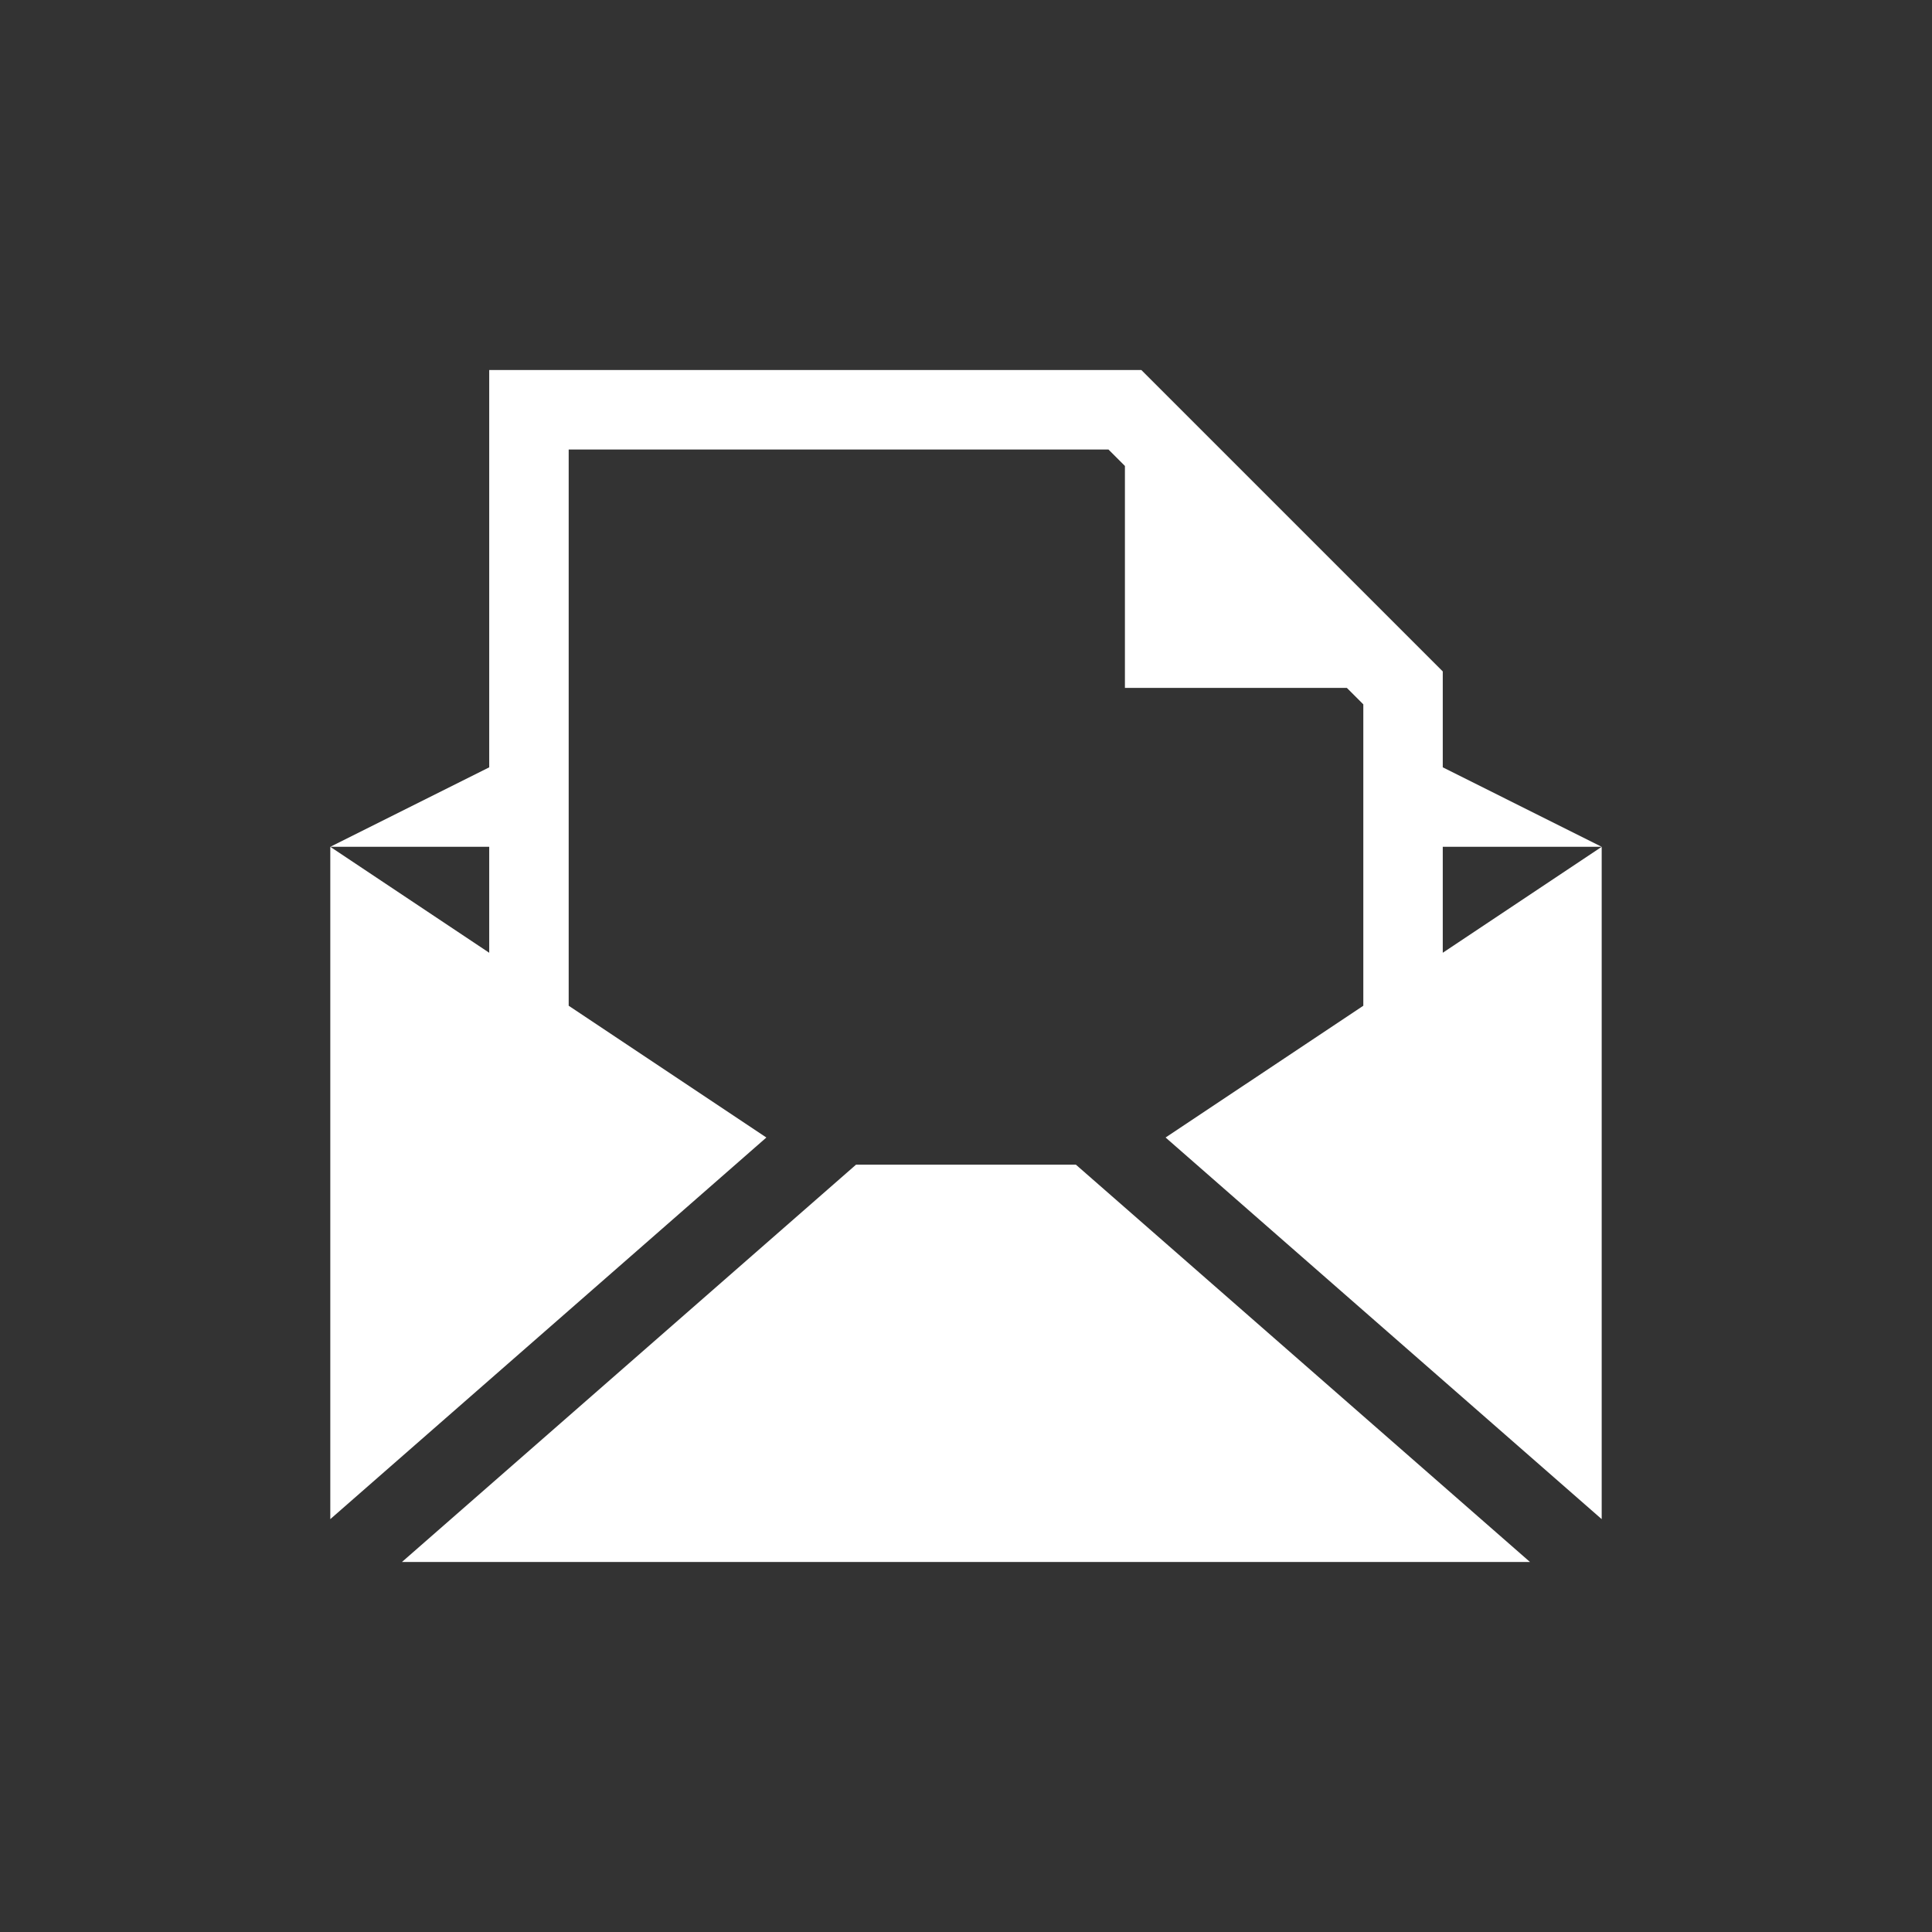 <?xml version="1.0" encoding="UTF-8" standalone="no"?>
<!-- Generator: IcoMoon.io -->

<svg
   xmlns:dc="http://purl.org/dc/elements/1.1/"
   xmlns:cc="http://creativecommons.org/ns#"
   xmlns:rdf="http://www.w3.org/1999/02/22-rdf-syntax-ns#"
   xmlns:svg="http://www.w3.org/2000/svg"
   xmlns="http://www.w3.org/2000/svg"
   xmlns:sodipodi="http://sodipodi.sourceforge.net/DTD/sodipodi-0.dtd"
   xmlns:inkscape="http://www.inkscape.org/namespaces/inkscape"
   version="1.1"
   id="Layer_1"
   x="0px"
   y="0px"
   width="128"
   height="128"
   viewBox="0 0 128 128"
   enable-background="new 0 0 256 256"
   xml:space="preserve"
   inkscape:version="0.48.4 r9939"
   sodipodi:docname="email-black.svg"><rect x="0" y="0" width="128" height="128" fill="#333333" stroke="none"/><defs
     id="defs3052" /><sodipodi:namedview
     pagecolor="#ffffff"
     bordercolor="#666666"
     borderopacity="1"
     objecttolerance="10"
     gridtolerance="10"
     guidetolerance="10"
     inkscape:pageopacity="0"
     inkscape:pageshadow="2"
     inkscape:window-width="1920"
     inkscape:window-height="1056"
     id="namedview3050"
     showgrid="false"
     inkscape:zoom="0.921875"
     inkscape:cx="-1.0847458"
     inkscape:cy="128"
     inkscape:window-x="3286"
     inkscape:window-y="24"
     inkscape:window-maximized="1"
     inkscape:current-layer="Layer_1" /><g
     id="g3046"
     transform="translate(0,-128)" /><path fill="#ffffff"
     d="m 95.587,63.123 0,-18.639 -19.969,-19.968 -43.206,0 0,38.608 -10.529,-7.02 0,44.543 20.822,-18.22 6.015,-5.265 2.054,-1.799 -13.097,-8.73 0,-36.852 35.762,0 1.09,1.09 0,14.704 14.704,0 1.09,1.09 0,19.968 -13.1,8.73 2.056,1.799 6.015,5.265 20.822,18.22 0,-44.543 z m -24.308,14.038 -14.563,0 -6.018,5.265 -24.066,21.058 74.732,0 -24.066,-21.058 z m -49.396,-21.058 10.529,-5.265 0,5.265 z m 84.233,0 -10.529,-5.265 0,5.265 z"
     id="path3048"
     inkscape:connector-curvature="0" /></svg>
